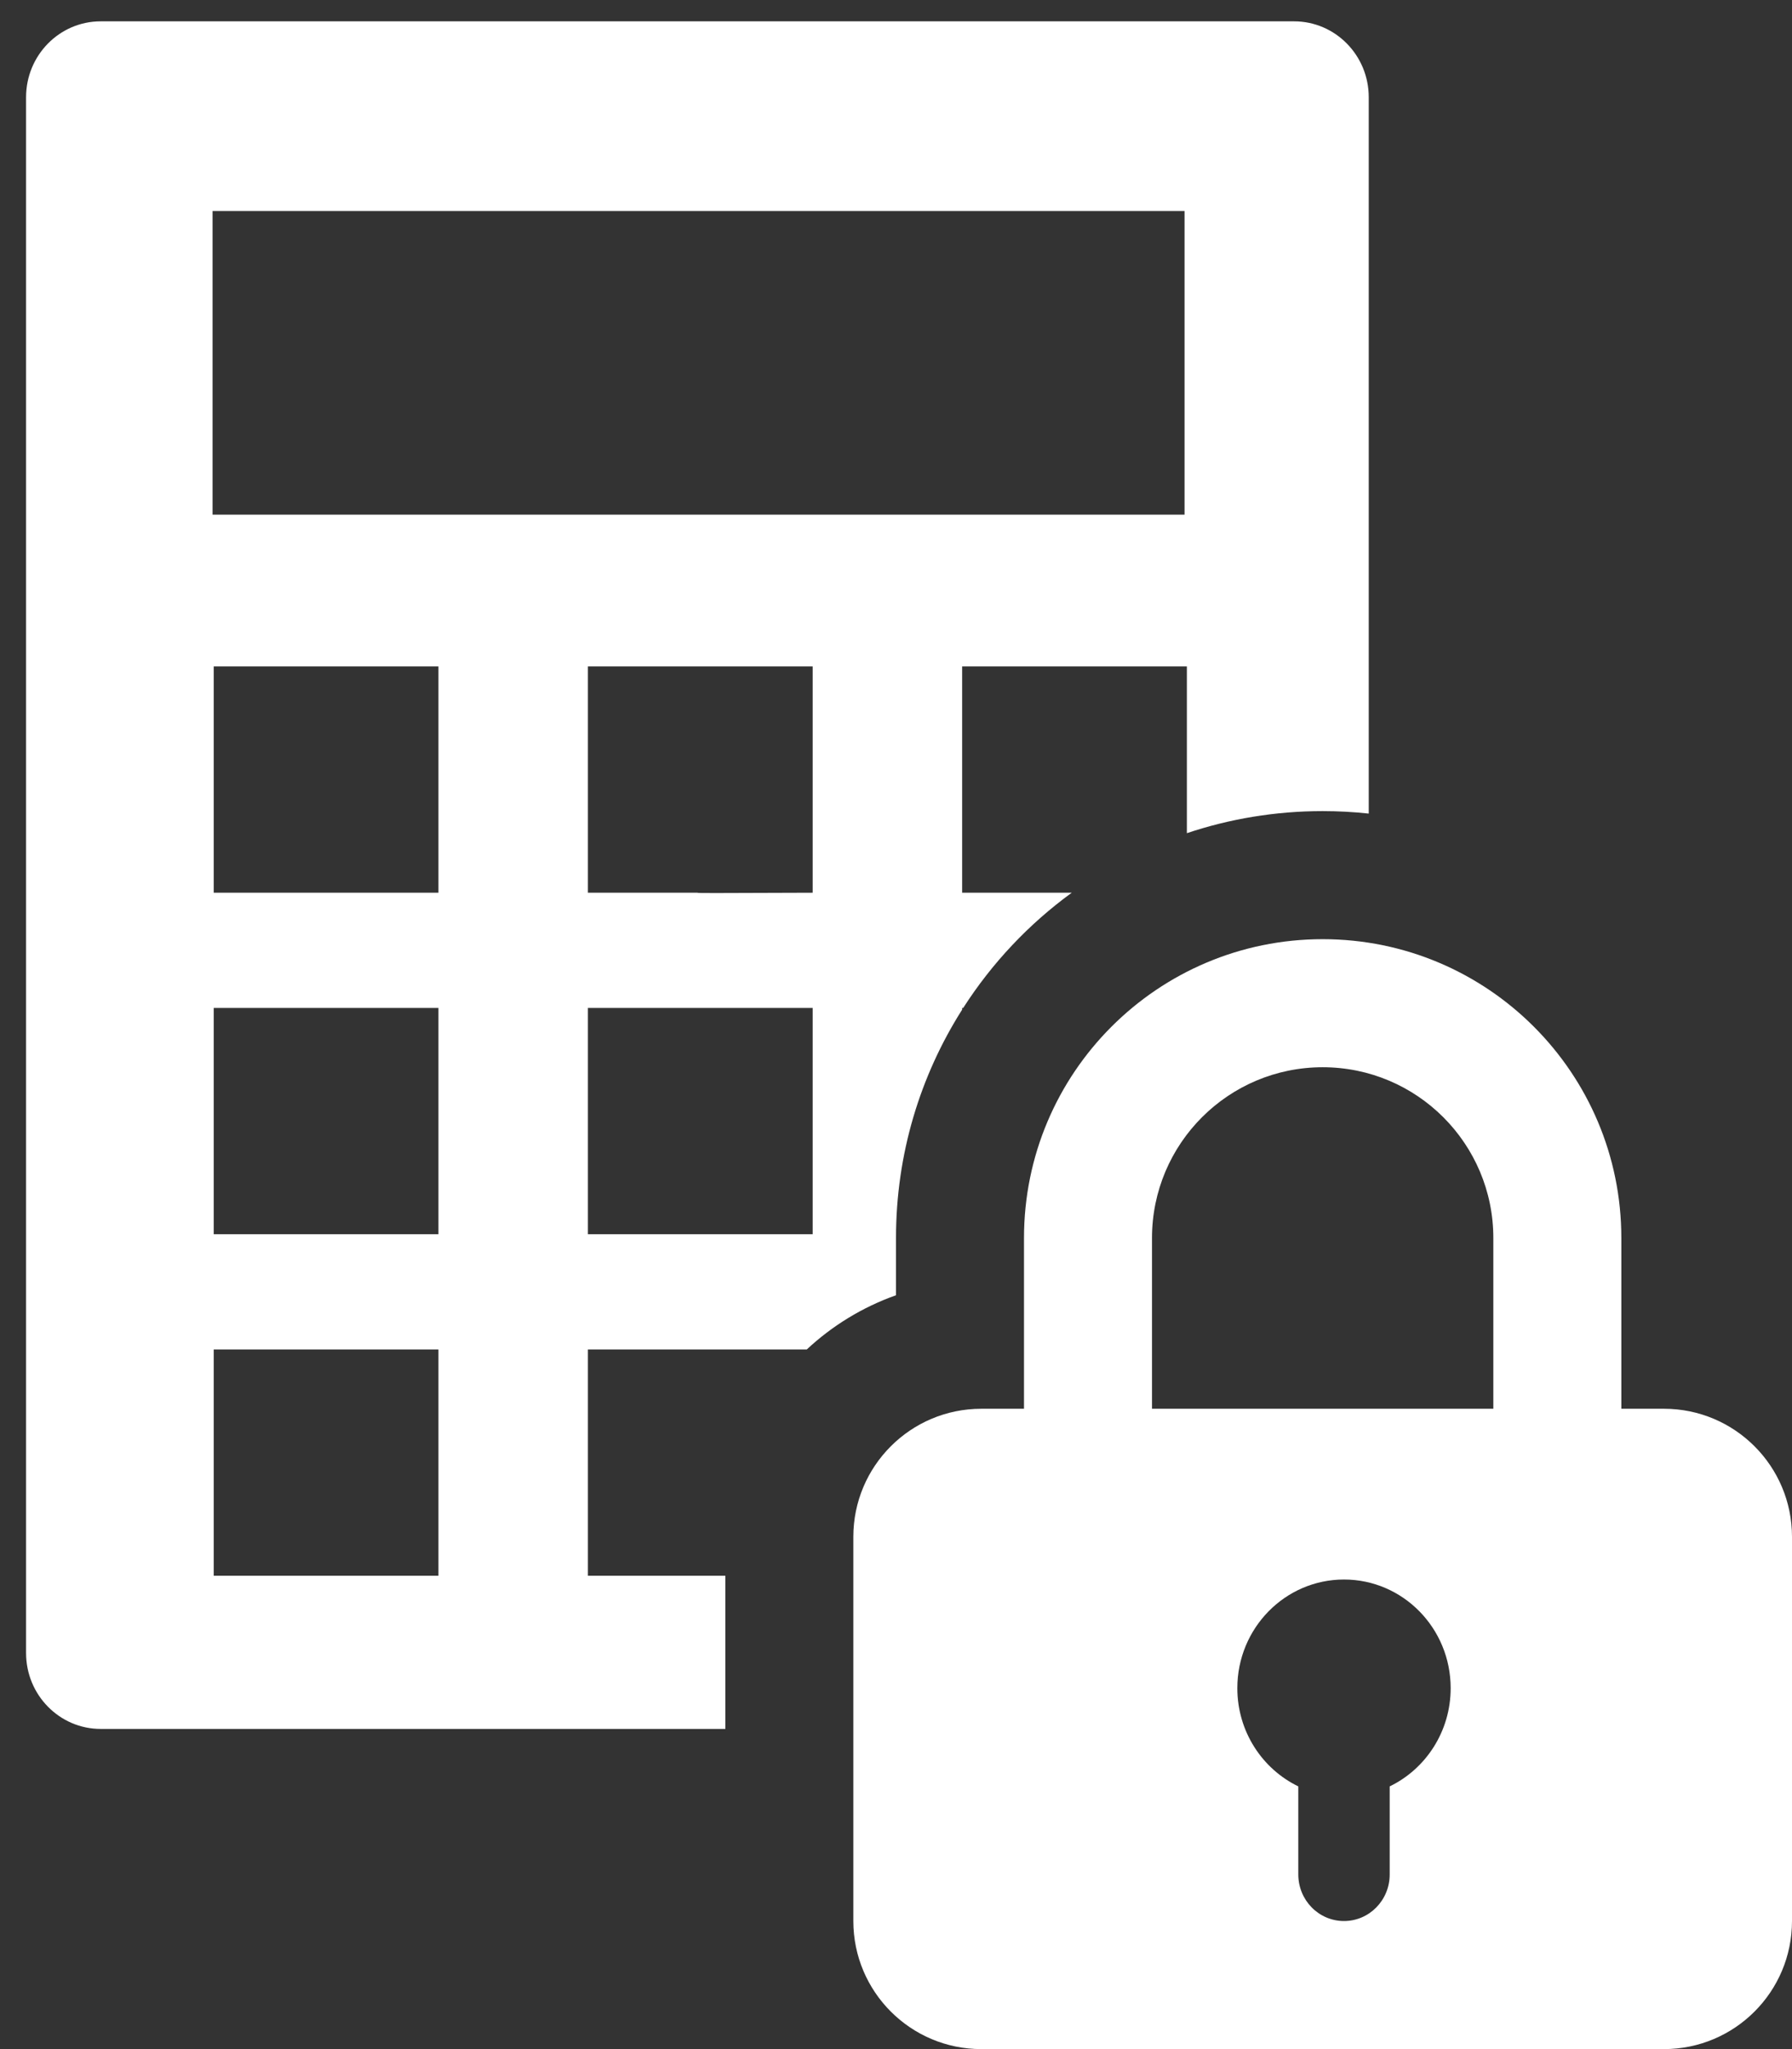<svg width="42" height="48" viewBox="0 0 42 48" fill="none" xmlns="http://www.w3.org/2000/svg">
<rect x="0" y="0" width="42" height="48" fill="#333333" stroke="none"/>
<path fill-rule="evenodd" clip-rule="evenodd" d="M32.08 2.278C32.08 1.296 31.296 0.5 30.331 0.5H2.359C1.394 0.5 0.611 1.296 0.611 2.278V38.722C0.611 39.704 1.395 40.5 2.359 40.5H17V36.912H13.779V31.611H18.909C19.505 31.055 20.215 30.619 21 30.341V29C21 27.032 21.568 25.198 22.55 23.651V23.611H22.575C23.248 22.561 24.112 21.645 25.119 20.912H22.55V15.611H27.817V19.517C28.817 19.182 29.887 19 31 19C31.365 19 31.725 19.02 32.08 19.058V2.278ZM27.763 12.056H4.982V4.944H27.763V12.056ZM13.779 20.912H16.346C16.346 20.922 16.537 20.922 19.047 20.912V15.611H13.779V20.912ZM5.009 15.611H10.276V20.912H5.009V15.611ZM10.276 23.611H5.009V28.912H10.276V23.611ZM5.009 31.611H10.276V36.912H5.009V31.611ZM19.047 23.611V28.912H13.779V23.611H19.047Z" fill="white"/>
<path fill-rule="evenodd" clip-rule="evenodd" d="M35 29V33H27V29C27 26.791 28.791 25 31 25C33.209 25 35 26.791 35 29ZM24 33V29C24 25.134 27.134 22 31 22C34.866 22 38 25.134 38 29V33H39C40.657 33 42 34.343 42 36V45C42 46.657 40.657 48 39 48H23C21.343 48 20 46.657 20 45V36C20 34.343 21.343 33 23 33H24ZM34 39.545C34 40.561 33.416 41.437 32.571 41.846V43.909C32.571 44.512 32.092 45 31.5 45C30.908 45 30.429 44.512 30.429 43.909V41.846C29.584 41.437 29 40.561 29 39.545C29 38.14 30.119 37 31.5 37C32.881 37 34 38.14 34 39.545Z" fill="white"/>
</svg>
